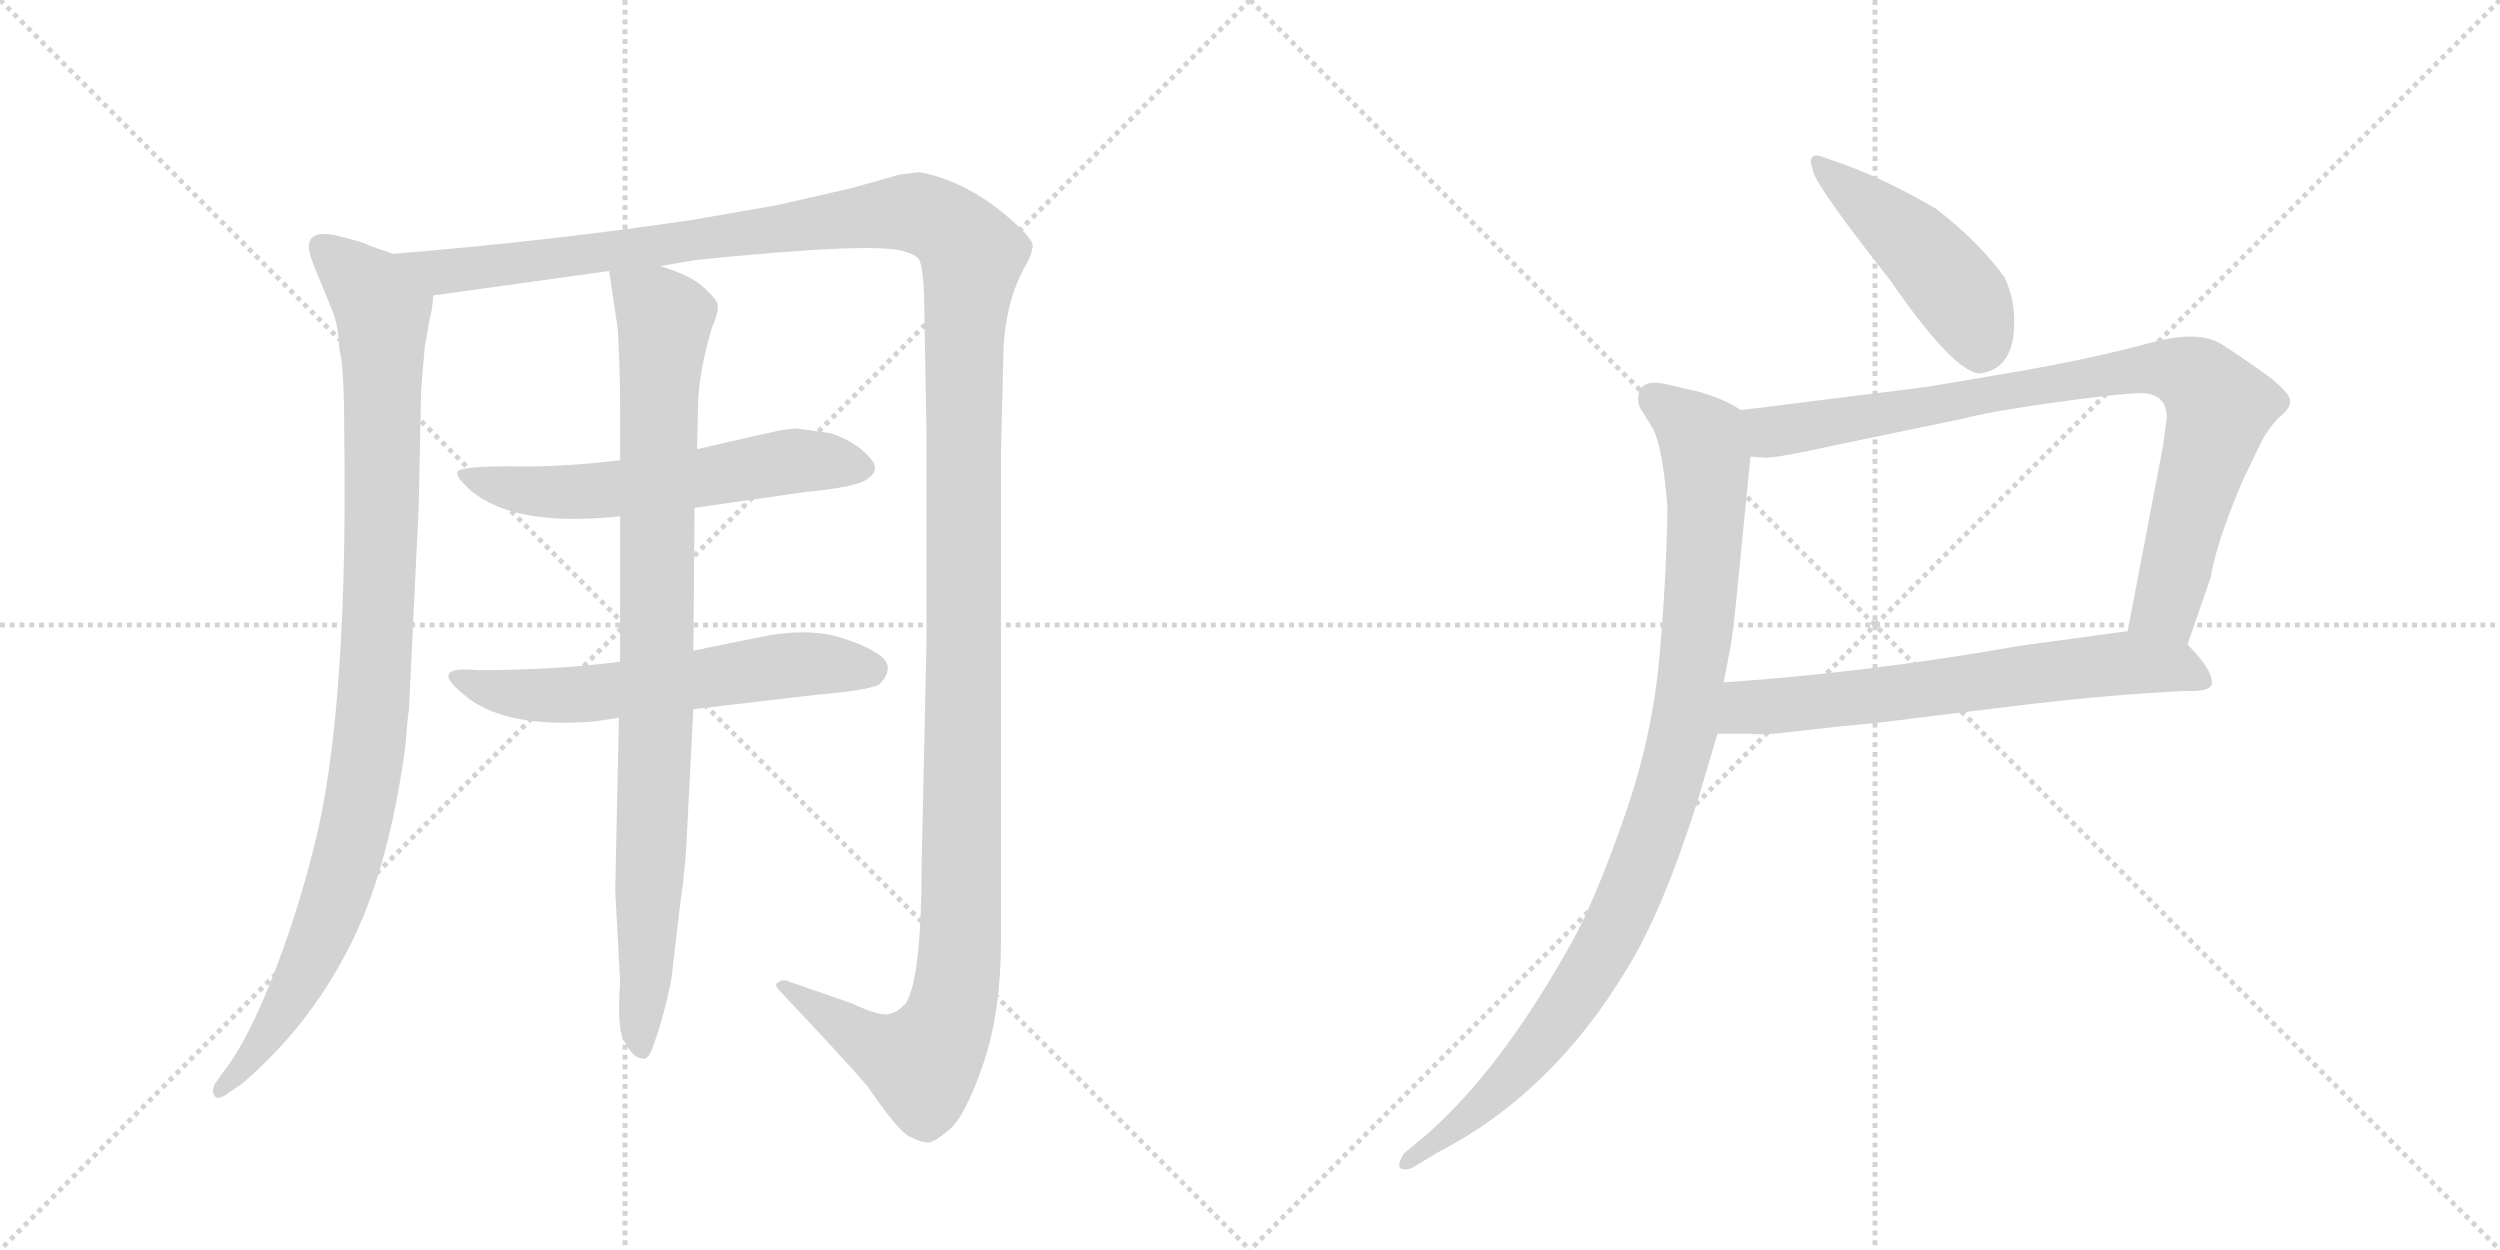 <svg version="1.1" viewBox="0 0 2048 1024" xmlns="http://www.w3.org/2000/svg">
  <g stroke="lightgray" stroke-dasharray="1,1" stroke-width="1" transform="scale(4, 4)">
    <line x1="0" y1="0" x2="256" y2="256"></line>
    <line x1="256" y1="0" x2="0" y2="256"></line>
    <line x1="128" y1="0" x2="128" y2="256"></line>
    <line x1="0" y1="128" x2="256" y2="128"></line>
    <line x1="256" y1="0" x2="512" y2="256"></line>
    <line x1="512" y1="0" x2="256" y2="256"></line>
    <line x1="384" y1="0" x2="384" y2="256"></line>
    <line x1="256" y1="128" x2="512" y2="128"></line>
  </g>
<g transform="scale(1, -1) translate(0, -850)">
   <style type="text/css">
    @keyframes keyframes0 {
      from {
       stroke: black;
       stroke-dashoffset: 993;
       stroke-width: 128;
       }
       76% {
       animation-timing-function: step-end;
       stroke: black;
       stroke-dashoffset: 0;
       stroke-width: 128;
       }
       to {
       stroke: black;
       stroke-width: 1024;
       }
       }
       #make-me-a-hanzi-animation-0 {
         animation: keyframes0 1.058s both;
         animation-delay: 0s;
         animation-timing-function: linear;
       }
    @keyframes keyframes1 {
      from {
       stroke: black;
       stroke-dashoffset: 1539;
       stroke-width: 128;
       }
       83% {
       animation-timing-function: step-end;
       stroke: black;
       stroke-dashoffset: 0;
       stroke-width: 128;
       }
       to {
       stroke: black;
       stroke-width: 1024;
       }
       }
       #make-me-a-hanzi-animation-1 {
         animation: keyframes1 1.502s both;
         animation-delay: 1.058s;
         animation-timing-function: linear;
       }
    @keyframes keyframes2 {
      from {
       stroke: black;
       stroke-dashoffset: 583;
       stroke-width: 128;
       }
       65% {
       animation-timing-function: step-end;
       stroke: black;
       stroke-dashoffset: 0;
       stroke-width: 128;
       }
       to {
       stroke: black;
       stroke-width: 1024;
       }
       }
       #make-me-a-hanzi-animation-2 {
         animation: keyframes2 0.724s both;
         animation-delay: 2.561s;
         animation-timing-function: linear;
       }
    @keyframes keyframes3 {
      from {
       stroke: black;
       stroke-dashoffset: 593;
       stroke-width: 128;
       }
       66% {
       animation-timing-function: step-end;
       stroke: black;
       stroke-dashoffset: 0;
       stroke-width: 128;
       }
       to {
       stroke: black;
       stroke-width: 1024;
       }
       }
       #make-me-a-hanzi-animation-3 {
         animation: keyframes3 0.733s both;
         animation-delay: 3.285s;
         animation-timing-function: linear;
       }
    @keyframes keyframes4 {
      from {
       stroke: black;
       stroke-dashoffset: 904;
       stroke-width: 128;
       }
       75% {
       animation-timing-function: step-end;
       stroke: black;
       stroke-dashoffset: 0;
       stroke-width: 128;
       }
       to {
       stroke: black;
       stroke-width: 1024;
       }
       }
       #make-me-a-hanzi-animation-4 {
         animation: keyframes4 0.986s both;
         animation-delay: 4.018s;
         animation-timing-function: linear;
       }
    @keyframes keyframes5 {
      from {
       stroke: black;
       stroke-dashoffset: 459;
       stroke-width: 128;
       }
       60% {
       animation-timing-function: step-end;
       stroke: black;
       stroke-dashoffset: 0;
       stroke-width: 128;
       }
       to {
       stroke: black;
       stroke-width: 1024;
       }
       }
       #make-me-a-hanzi-animation-5 {
         animation: keyframes5 0.624s both;
         animation-delay: 5.003s;
         animation-timing-function: linear;
       }
    @keyframes keyframes6 {
      from {
       stroke: black;
       stroke-dashoffset: 856;
       stroke-width: 128;
       }
       74% {
       animation-timing-function: step-end;
       stroke: black;
       stroke-dashoffset: 0;
       stroke-width: 128;
       }
       to {
       stroke: black;
       stroke-width: 1024;
       }
       }
       #make-me-a-hanzi-animation-6 {
         animation: keyframes6 0.947s both;
         animation-delay: 5.627s;
         animation-timing-function: linear;
       }
    @keyframes keyframes7 {
      from {
       stroke: black;
       stroke-dashoffset: 657;
       stroke-width: 128;
       }
       68% {
       animation-timing-function: step-end;
       stroke: black;
       stroke-dashoffset: 0;
       stroke-width: 128;
       }
       to {
       stroke: black;
       stroke-width: 1024;
       }
       }
       #make-me-a-hanzi-animation-7 {
         animation: keyframes7 0.785s both;
         animation-delay: 6.573s;
         animation-timing-function: linear;
       }
    @keyframes keyframes8 {
      from {
       stroke: black;
       stroke-dashoffset: 975;
       stroke-width: 128;
       }
       76% {
       animation-timing-function: step-end;
       stroke: black;
       stroke-dashoffset: 0;
       stroke-width: 128;
       }
       to {
       stroke: black;
       stroke-width: 1024;
       }
       }
       #make-me-a-hanzi-animation-8 {
         animation: keyframes8 1.043s both;
         animation-delay: 7.358s;
         animation-timing-function: linear;
       }
</style>
<path d="M 322 642 L 302 649 Q 300 651 276 657 Q 253 662 253 648 Q 253 641 261 623 L 272 596 Q 277 585 278 564 Q 282 550 282 495 Q 285 282 261 172 Q 247 111 225 54 Q 203 -3 183 -28 L 176 -38 Q 173 -44 176 -48 Q 179 -52 189 -44 L 198 -38 Q 252 8 285 72 Q 318 135 332 238 Q 334 264 335 268 L 343 435 L 345 531 L 348 566 L 352 589 Q 354 595 355 608 C 358 629 350 632 322 642 Z" fill="lightgray"></path> 
<path d="M 541 632 L 570 637 Q 717 652 741 644 Q 751 641 753 637 Q 756 632 757 608 L 759 494 L 759 325 L 755 142 Q 755 49 742 28 Q 734 20 730 20 Q 723 16 698 28 L 646 46 Q 645 47 641 47 Q 638 46 636 44 Q 635 42 639 38 Q 690 -16 710 -39 Q 736 -77 745 -81 Q 755 -86 760 -86 Q 765 -86 777 -76 Q 790 -66 805 -23 Q 820 20 820 80 L 820 480 L 822 560 Q 823 603 841 634 Q 845 641 846 648 Q 847 654 826 672 Q 791 702 753 709 L 737 707 L 698 696 L 637 682 L 568 670 Q 454 653 322 642 C 292 639 325 604 355 608 L 499 628 L 541 632 Z" fill="lightgray"></path> 
<path d="M 508 473 Q 458 467 418 468 Q 379 468 375 464 Q 372 460 387 447 Q 421 420 496 426 L 508 427 L 569 434 L 660 447 Q 703 451 711 458 Q 720 464 715 472 Q 704 487 681 495 L 653 499 Q 648 499 637 497 Q 627 495 571 482 L 508 473 Z" fill="lightgray"></path> 
<path d="M 508 308 Q 456 301 391 301 Q 350 305 380 281 Q 412 253 487 259 L 507 262 L 568 269 L 670 281 Q 708 284 720 289 Q 734 303 721 313 Q 709 322 684 329 Q 660 335 627 329 L 568 317 L 508 308 Z" fill="lightgray"></path> 
<path d="M 571 482 L 572 522 Q 573 546 583 581 Q 589 595 588 600 Q 588 604 577 614 Q 567 624 541 632 C 513 643 496 649 499 628 L 506 581 Q 508 549 508 516 L 508 473 L 508 427 L 508 308 L 507 262 L 504 121 L 508 45 Q 505 5 512 -4 Q 519 -17 526 -17 Q 530 -19 534 -10 Q 544 17 550 48 L 557 108 Q 562 141 563 172 L 568 269 L 568 317 L 569 434 L 571 482 Z" fill="lightgray"></path> 
<path d="M 1586 679 Q 1538 707 1497 720 Q 1479 728 1485 711 Q 1485 701 1548 621 Q 1599 547 1621 544 Q 1649 547 1650 583 Q 1651 604 1642 623 Q 1621 652 1586 679 Z" fill="lightgray"></path> 
<path d="M 1792 322 L 1811 377 Q 1816 407 1838 458 L 1852 487 Q 1858 499 1867 508 Q 1877 516 1876 522 Q 1876 528 1858 542 Q 1840 555 1820 568 Q 1801 580 1761 569 Q 1713 556 1649 545 L 1578 533 L 1426 514 C 1396 510 1404 477 1434 476 L 1446 475 Q 1457 475 1502 485 L 1608 507 Q 1631 513 1681 520 Q 1731 527 1753 528 Q 1775 528 1775 508 L 1772 485 L 1743 333 C 1737 304 1782 294 1792 322 Z" fill="lightgray"></path> 
<path d="M 1407 249 L 1433 249 Q 1439 248 1454 249 L 1508 255 Q 1542 258 1571 262 L 1645 271 Q 1726 281 1791 284 Q 1812 283 1812 291 Q 1812 302 1792 322 C 1777 338 1773 337 1743 333 L 1655 321 Q 1530 299 1412 291 C 1382 289 1377 249 1407 249 Z" fill="lightgray"></path> 
<path d="M 1342 523 Q 1342 517 1346 512 L 1354 499 Q 1362 484 1366 434 Q 1365 372 1359 308 Q 1353 244 1330 179 Q 1307 113 1287 77 Q 1229 -27 1168 -80 L 1150 -95 Q 1142 -108 1151 -108 Q 1155 -108 1158 -106 L 1178 -94 Q 1271 -46 1332 55 Q 1362 103 1391 195 L 1407 249 L 1412 291 L 1418 322 Q 1421 343 1423 365 L 1434 476 C 1437 506 1437 508 1426 514 Q 1413 523 1392 529 L 1366 535 Q 1342 541 1342 523 Z" fill="lightgray"></path> 
      <clipPath id="make-me-a-hanzi-clip-0">
      <path d="M 322 642 L 302 649 Q 300 651 276 657 Q 253 662 253 648 Q 253 641 261 623 L 272 596 Q 277 585 278 564 Q 282 550 282 495 Q 285 282 261 172 Q 247 111 225 54 Q 203 -3 183 -28 L 176 -38 Q 173 -44 176 -48 Q 179 -52 189 -44 L 198 -38 Q 252 8 285 72 Q 318 135 332 238 Q 334 264 335 268 L 343 435 L 345 531 L 348 566 L 352 589 Q 354 595 355 608 C 358 629 350 632 322 642 Z" fill="lightgray"></path>
      </clipPath>
      <path clip-path="url(#make-me-a-hanzi-clip-0)" d="M 267 646 L 304 611 L 313 595 L 312 398 L 302 233 L 290 167 L 260 76 L 217 -2 L 182 -43 " fill="none" id="make-me-a-hanzi-animation-0" stroke-dasharray="865 1730" stroke-linecap="round"></path>

      <clipPath id="make-me-a-hanzi-clip-1">
      <path d="M 541 632 L 570 637 Q 717 652 741 644 Q 751 641 753 637 Q 756 632 757 608 L 759 494 L 759 325 L 755 142 Q 755 49 742 28 Q 734 20 730 20 Q 723 16 698 28 L 646 46 Q 645 47 641 47 Q 638 46 636 44 Q 635 42 639 38 Q 690 -16 710 -39 Q 736 -77 745 -81 Q 755 -86 760 -86 Q 765 -86 777 -76 Q 790 -66 805 -23 Q 820 20 820 80 L 820 480 L 822 560 Q 823 603 841 634 Q 845 641 846 648 Q 847 654 826 672 Q 791 702 753 709 L 737 707 L 698 696 L 637 682 L 568 670 Q 454 653 322 642 C 292 639 325 604 355 608 L 499 628 L 541 632 Z" fill="lightgray"></path>
      </clipPath>
      <path clip-path="url(#make-me-a-hanzi-clip-1)" d="M 331 639 L 374 628 L 739 676 L 770 668 L 796 641 L 790 559 L 788 118 L 781 28 L 774 6 L 754 -21 L 709 -3 L 640 42 " fill="none" id="make-me-a-hanzi-animation-1" stroke-dasharray="1411 2822" stroke-linecap="round"></path>

      <clipPath id="make-me-a-hanzi-clip-2">
      <path d="M 508 473 Q 458 467 418 468 Q 379 468 375 464 Q 372 460 387 447 Q 421 420 496 426 L 508 427 L 569 434 L 660 447 Q 703 451 711 458 Q 720 464 715 472 Q 704 487 681 495 L 653 499 Q 648 499 637 497 Q 627 495 571 482 L 508 473 Z" fill="lightgray"></path>
      </clipPath>
      <path clip-path="url(#make-me-a-hanzi-clip-2)" d="M 379 462 L 422 449 L 466 446 L 656 473 L 702 468 " fill="none" id="make-me-a-hanzi-animation-2" stroke-dasharray="455 910" stroke-linecap="round"></path>

      <clipPath id="make-me-a-hanzi-clip-3">
      <path d="M 508 308 Q 456 301 391 301 Q 350 305 380 281 Q 412 253 487 259 L 507 262 L 568 269 L 670 281 Q 708 284 720 289 Q 734 303 721 313 Q 709 322 684 329 Q 660 335 627 329 L 568 317 L 508 308 Z" fill="lightgray"></path>
      </clipPath>
      <path clip-path="url(#make-me-a-hanzi-clip-3)" d="M 380 294 L 392 287 L 457 280 L 639 305 L 713 301 " fill="none" id="make-me-a-hanzi-animation-3" stroke-dasharray="465 930" stroke-linecap="round"></path>

      <clipPath id="make-me-a-hanzi-clip-4">
      <path d="M 571 482 L 572 522 Q 573 546 583 581 Q 589 595 588 600 Q 588 604 577 614 Q 567 624 541 632 C 513 643 496 649 499 628 L 506 581 Q 508 549 508 516 L 508 473 L 508 427 L 508 308 L 507 262 L 504 121 L 508 45 Q 505 5 512 -4 Q 519 -17 526 -17 Q 530 -19 534 -10 Q 544 17 550 48 L 557 108 Q 562 141 563 172 L 568 269 L 568 317 L 569 434 L 571 482 Z" fill="lightgray"></path>
      </clipPath>
      <path clip-path="url(#make-me-a-hanzi-clip-4)" d="M 507 621 L 545 589 L 526 -9 " fill="none" id="make-me-a-hanzi-animation-4" stroke-dasharray="776 1552" stroke-linecap="round"></path>

      <clipPath id="make-me-a-hanzi-clip-5">
      <path d="M 1586 679 Q 1538 707 1497 720 Q 1479 728 1485 711 Q 1485 701 1548 621 Q 1599 547 1621 544 Q 1649 547 1650 583 Q 1651 604 1642 623 Q 1621 652 1586 679 Z" fill="lightgray"></path>
      </clipPath>
      <path clip-path="url(#make-me-a-hanzi-clip-5)" d="M 1494 711 L 1582 636 L 1613 596 L 1623 561 " fill="none" id="make-me-a-hanzi-animation-5" stroke-dasharray="331 662" stroke-linecap="round"></path>

      <clipPath id="make-me-a-hanzi-clip-6">
      <path d="M 1792 322 L 1811 377 Q 1816 407 1838 458 L 1852 487 Q 1858 499 1867 508 Q 1877 516 1876 522 Q 1876 528 1858 542 Q 1840 555 1820 568 Q 1801 580 1761 569 Q 1713 556 1649 545 L 1578 533 L 1426 514 C 1396 510 1404 477 1434 476 L 1446 475 Q 1457 475 1502 485 L 1608 507 Q 1631 513 1681 520 Q 1731 527 1753 528 Q 1775 528 1775 508 L 1772 485 L 1743 333 C 1737 304 1782 294 1792 322 Z" fill="lightgray"></path>
      </clipPath>
      <path clip-path="url(#make-me-a-hanzi-clip-6)" d="M 1434 509 L 1451 497 L 1470 498 L 1760 548 L 1798 541 L 1818 515 L 1774 354 L 1751 339 " fill="none" id="make-me-a-hanzi-animation-6" stroke-dasharray="728 1456" stroke-linecap="round"></path>

      <clipPath id="make-me-a-hanzi-clip-7">
      <path d="M 1407 249 L 1433 249 Q 1439 248 1454 249 L 1508 255 Q 1542 258 1571 262 L 1645 271 Q 1726 281 1791 284 Q 1812 283 1812 291 Q 1812 302 1792 322 C 1777 338 1773 337 1743 333 L 1655 321 Q 1530 299 1412 291 C 1382 289 1377 249 1407 249 Z" fill="lightgray"></path>
      </clipPath>
      <path clip-path="url(#make-me-a-hanzi-clip-7)" d="M 1414 255 L 1431 271 L 1739 307 L 1782 304 L 1804 293 " fill="none" id="make-me-a-hanzi-animation-7" stroke-dasharray="529 1058" stroke-linecap="round"></path>

      <clipPath id="make-me-a-hanzi-clip-8">
      <path d="M 1342 523 Q 1342 517 1346 512 L 1354 499 Q 1362 484 1366 434 Q 1365 372 1359 308 Q 1353 244 1330 179 Q 1307 113 1287 77 Q 1229 -27 1168 -80 L 1150 -95 Q 1142 -108 1151 -108 Q 1155 -108 1158 -106 L 1178 -94 Q 1271 -46 1332 55 Q 1362 103 1391 195 L 1407 249 L 1412 291 L 1418 322 Q 1421 343 1423 365 L 1434 476 C 1437 506 1437 508 1426 514 Q 1413 523 1392 529 L 1366 535 Q 1342 541 1342 523 Z" fill="lightgray"></path>
      </clipPath>
      <path clip-path="url(#make-me-a-hanzi-clip-8)" d="M 1357 523 L 1390 495 L 1398 472 L 1383 273 L 1358 177 L 1330 105 L 1282 22 L 1225 -45 L 1153 -101 " fill="none" id="make-me-a-hanzi-animation-8" stroke-dasharray="847 1694" stroke-linecap="round"></path>

</g>
</svg>
